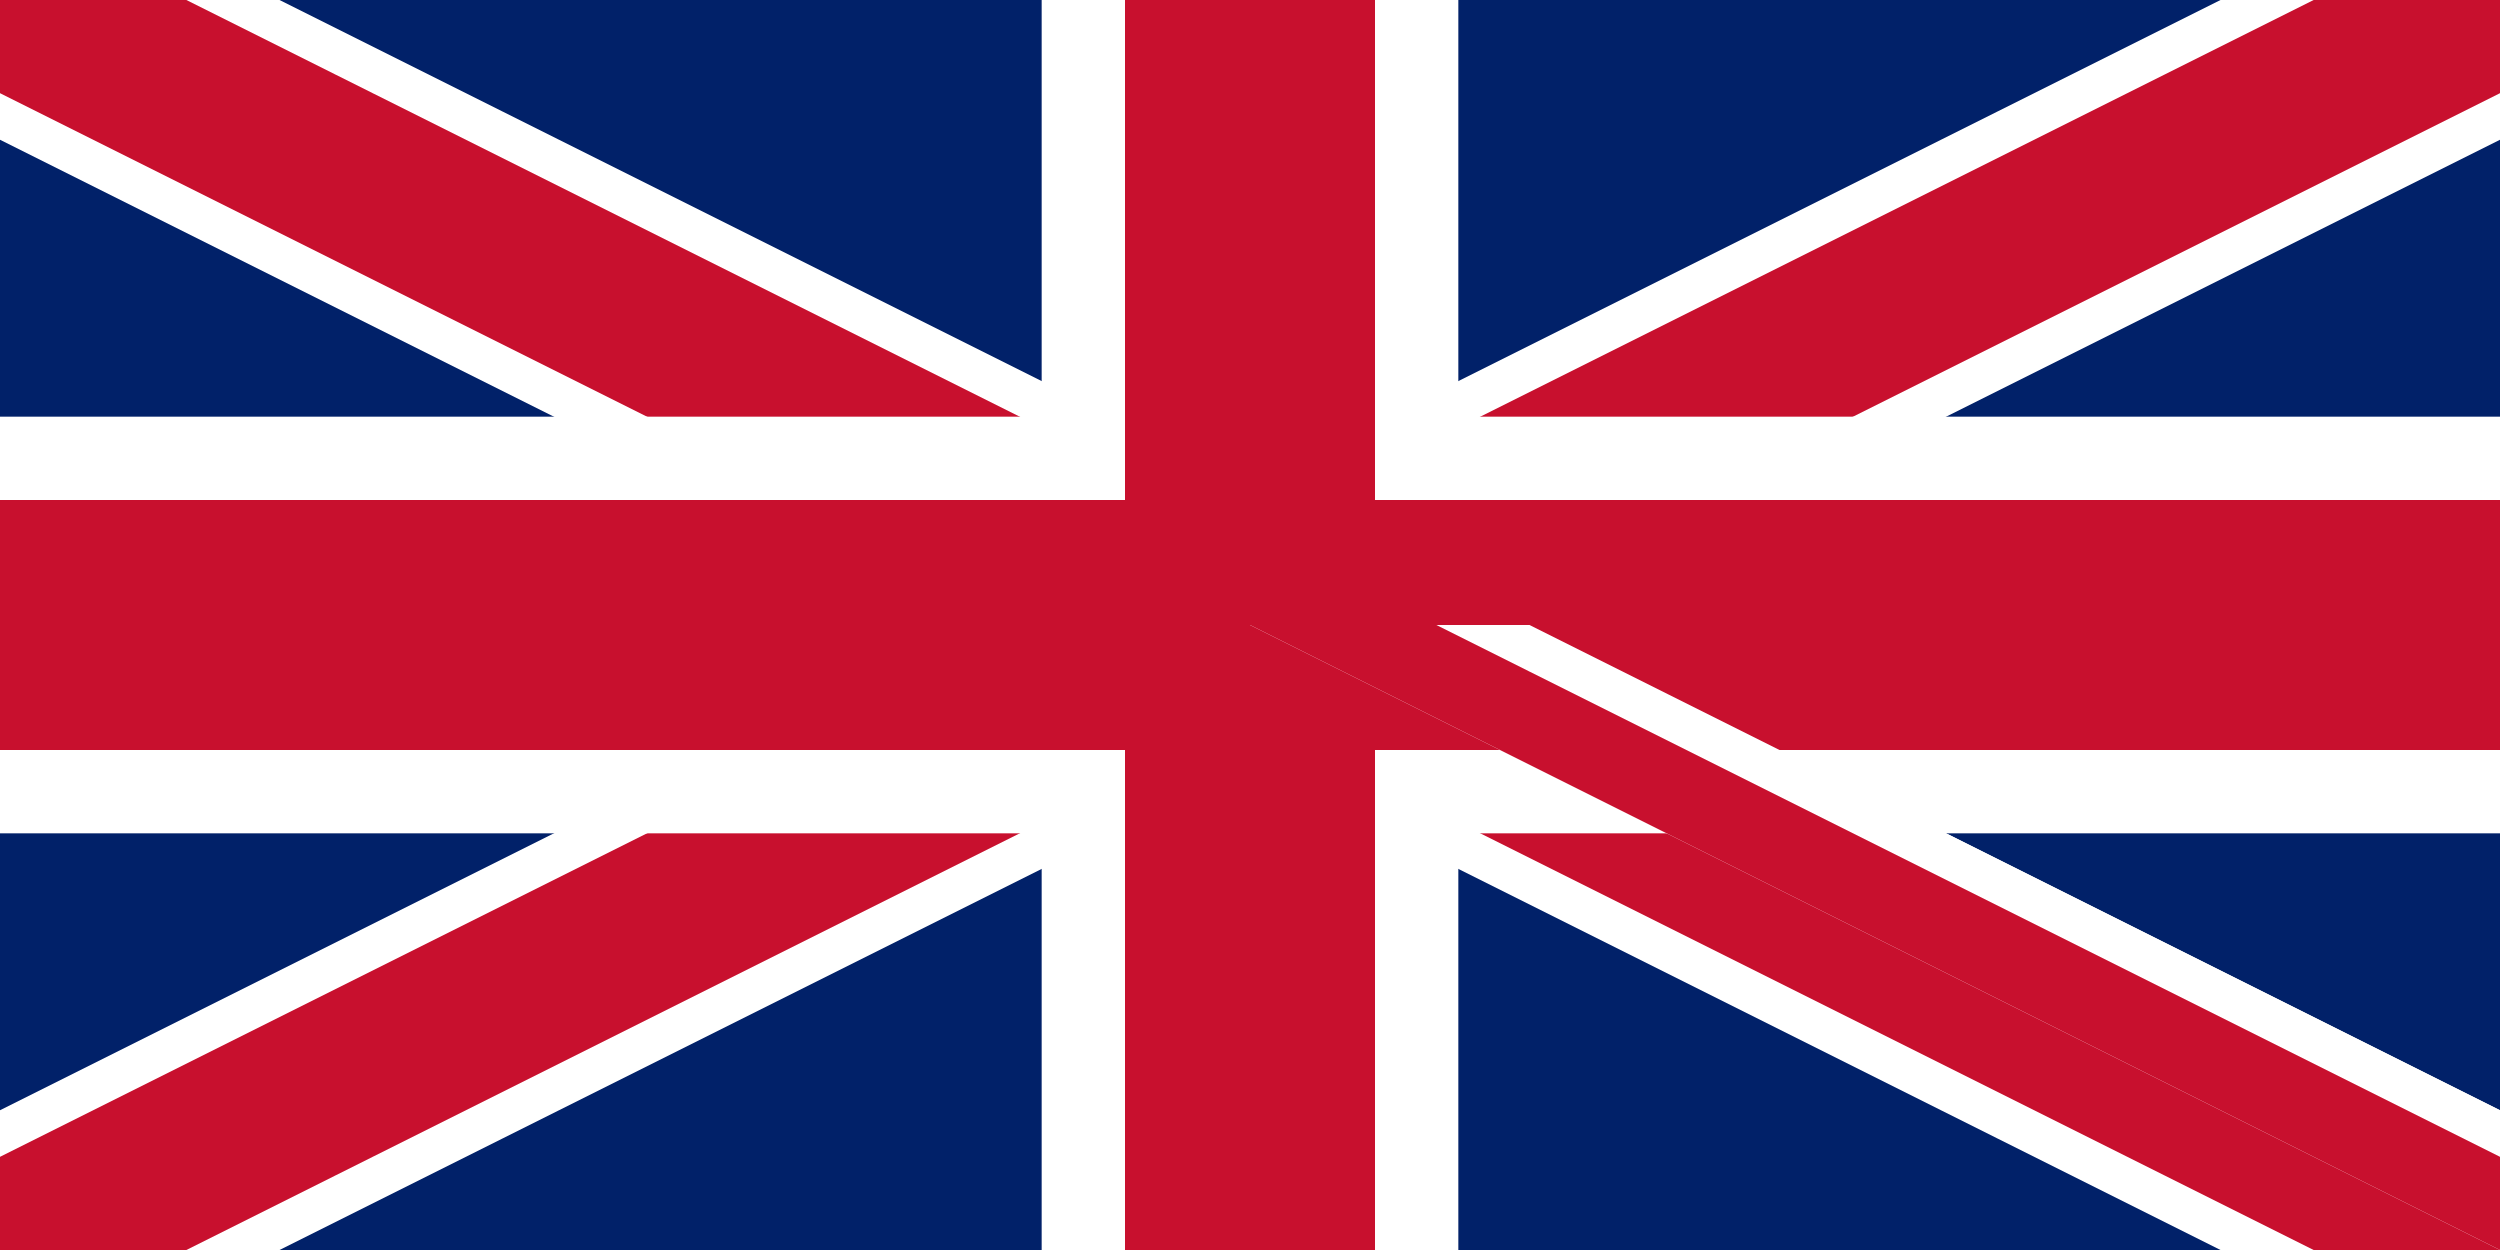 <svg xmlns="http://www.w3.org/2000/svg" viewBox="0 0 60 30">
  <rect x="0" y="0" width="60" height="30" fill="#808080" stroke="none"/>
  <clipPath id="t">
    <path d="M0 0v30h60V0z"/>
  </clipPath>
  <clipPath id="s">
    <path d="M30 15h30v15z"/>
  </clipPath>
  <g clip-path="url(#t)">
    <path d="M0 0v30h60V0z" fill="#012169"/>
    <path d="M0 0l60 30M0 30L60 0" stroke="#fff" stroke-width="6"/>
    <path d="M0 0l60 30M0 30L60 0" stroke="#C8102E" stroke-width="4"/>
    <path d="M30 0v30M0 15h60" stroke="#fff" stroke-width="10"/>
    <path d="M30 0v30M0 15h60" stroke="#C8102E" stroke-width="6"/>
    <g clip-path="url(#s)">
      <path d="M0 0l60 30M0 30L60 0" stroke="#fff" stroke-width="6"/>
      <path d="M0 0l60 30M0 30L60 0" stroke="#C8102E" stroke-width="4"/>
    </g>
  </g>
</svg>